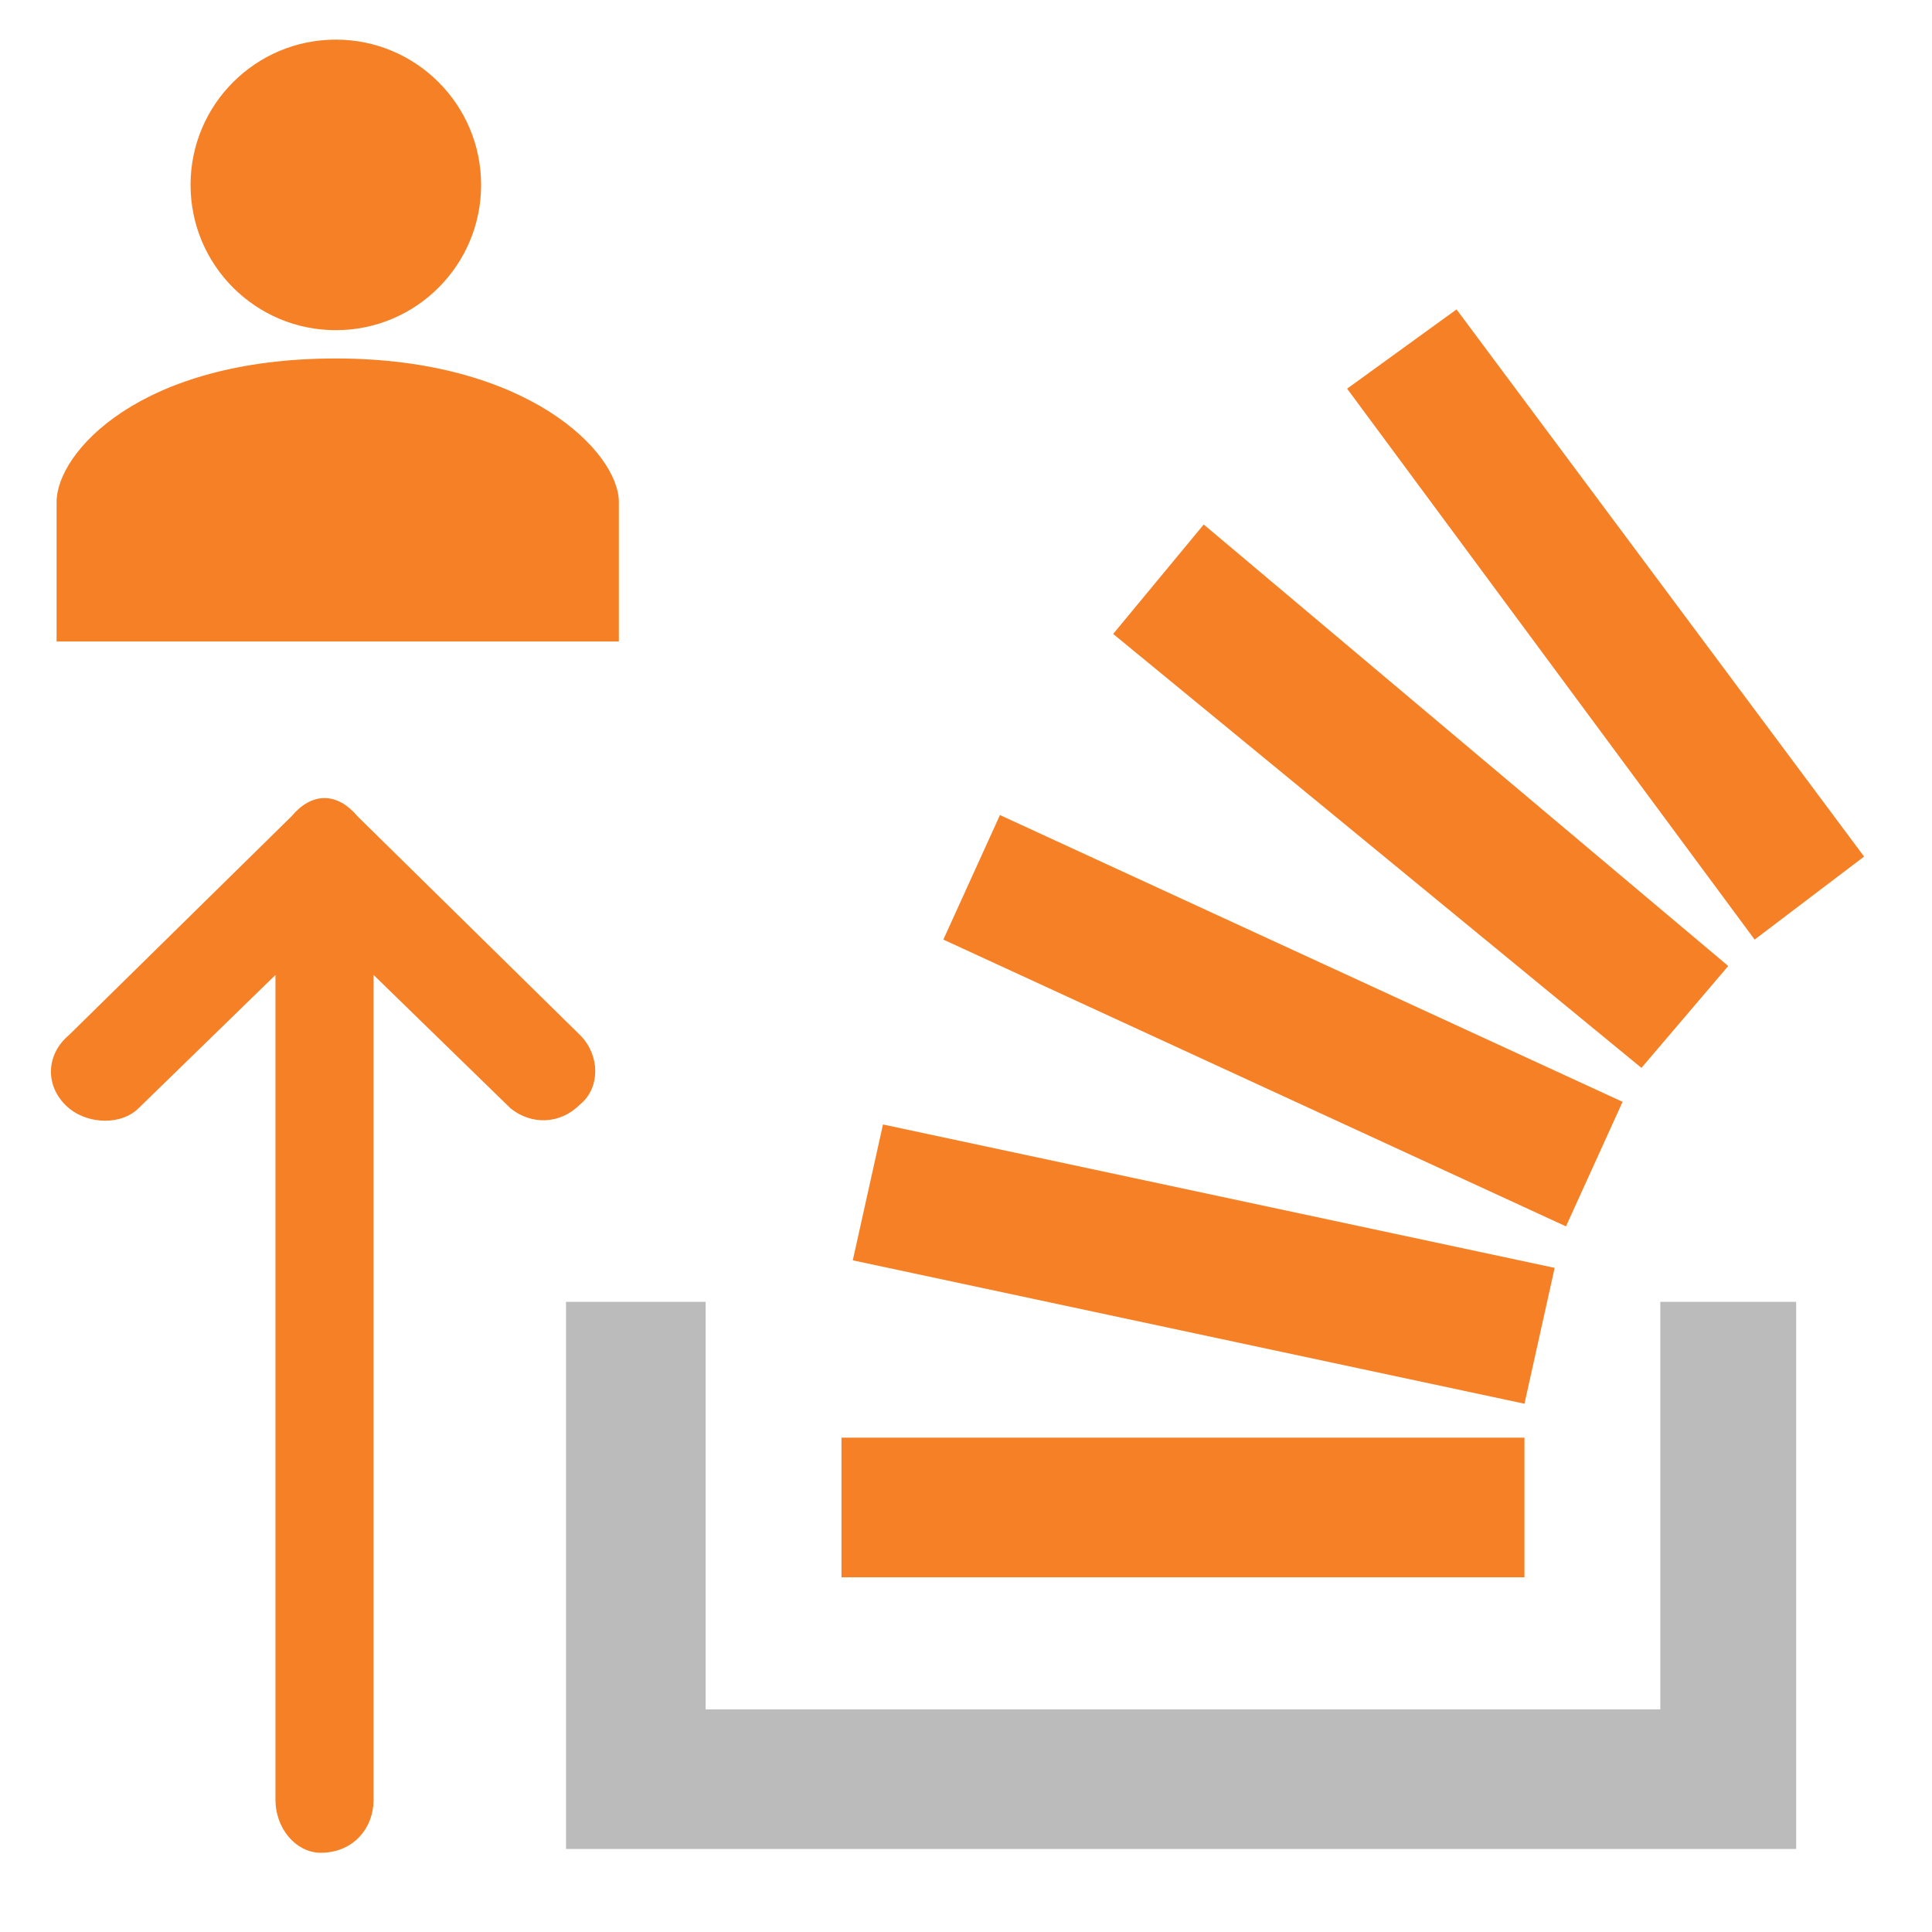 <svg width="512" height="512" xmlns="http://www.w3.org/2000/svg" xmlns:xlink="http://www.w3.org/1999/xlink" xml:space="preserve" overflow="hidden">

    <g fill="#F58025" fill-rule="evenodd" stroke="#F58025" stroke-width="0" stroke-miterlimit="8">
        <g id="StackOverflow_Logo">
            <path d="M 440 345 L 476 345 L 476 490 L 150 490 L 150 345 L 187 345 L 187 453 L 440 453 Z" fill="#BBBBBB" />
            <path d="M 226 334 L 404 372 L 412 336 L 234 298 L 226 334 Z M 250 249 L 415 325 L 430 292 L 265 216 L 250 249 Z M 295 168 L 435 283 L 458 256 L 319 139 L 295 168 Z M 386 82 L 357 103 L 465 249 L 494 227 L 386 82 Z M 223 418 L 404 418 L 404 381 L 223 381 L 223 418 Z" />
        </g>
        <g id="Arrow">
            <path d="M 98 477 L 98 256 L 136 293 C 141 297 148 297 153 292 C 158 288 158 280 153 275 L 94 217 C 89 211 83 211 78 217 L 19 275 C 13 280 13 288 19 293 C 24 297 32 297 36 293 L 74 256 L 74 477 C 74 484 79 490 85 490 C 93 490 98 484 98 477 Z" stroke-width="2" />
        </g>
        <g id="User_Logo">
            <!-- <path d="M 126 49 C 126 69 110 85 89 85 C 69 85 52 69 52 49 C 52 28 69 11 89 11 C 110 11 126 28 126 49 Z" /> -->
            <circle cx="89" cy="49" r="38.5" />
            <path d="M 164 170 L 164 133 C 164 120 140 95 89 95 C 37 95 15 120 15 133 L 15 170 L 164 170 Z" />
        </g>
    </g>
</svg>